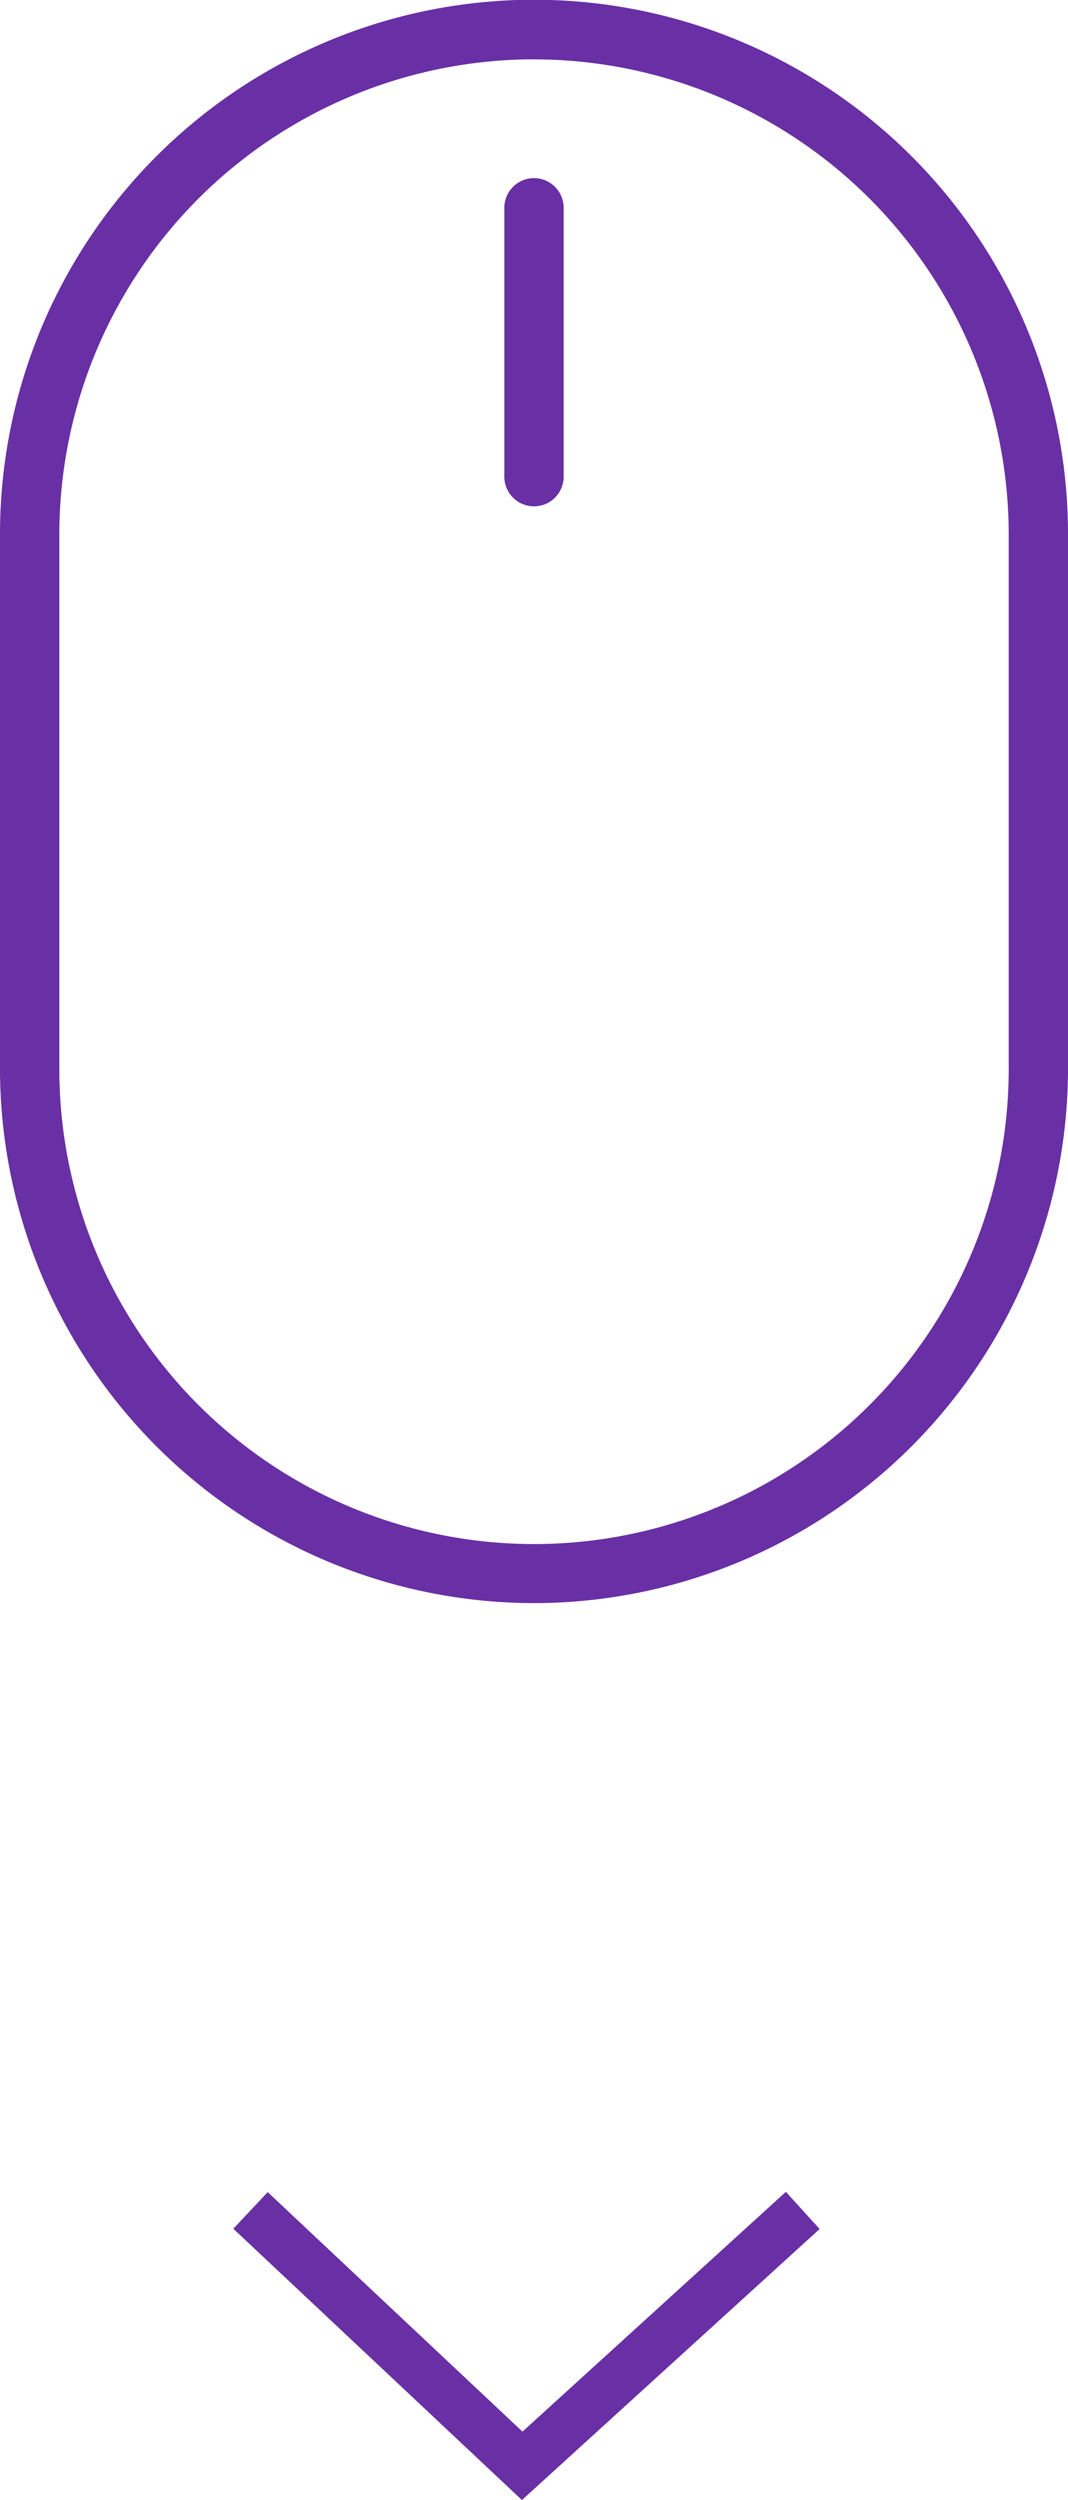 <svg xmlns="http://www.w3.org/2000/svg" width="21.274" height="49.765" viewBox="0 0 21.274 49.765">
  <g id="Group_5" data-name="Group 5" transform="translate(-0.01)">
    <g id="Group_4" data-name="Group 4">
      <path id="Shape" d="M10.637,31.911A10.646,10.646,0,0,1,0,21.28V10.632a10.637,10.637,0,0,1,21.274,0V21.28A10.646,10.646,0,0,1,10.637,31.911Zm0-30.73a9.463,9.463,0,0,0-9.455,9.45V21.28a9.455,9.455,0,0,0,18.911,0V10.632A9.463,9.463,0,0,0,10.637,1.182Z" transform="translate(0.01)" fill="#692fa5"/>
      <path id="Shape-2" data-name="Shape" d="M.591,0A.591.591,0,0,0,0,.591V5.942a.591.591,0,1,0,1.182,0V.591A.591.591,0,0,0,.591,0Z" transform="translate(10.056 3.546)" fill="#692fa5"/>
    </g>
    <path id="Path_2" data-name="Path 2" d="M0,0,5.412,5.084,11,0" transform="translate(5 44)" fill="none" stroke="#692fa5" stroke-miterlimit="10" stroke-width="1"/>
  </g>
</svg>

